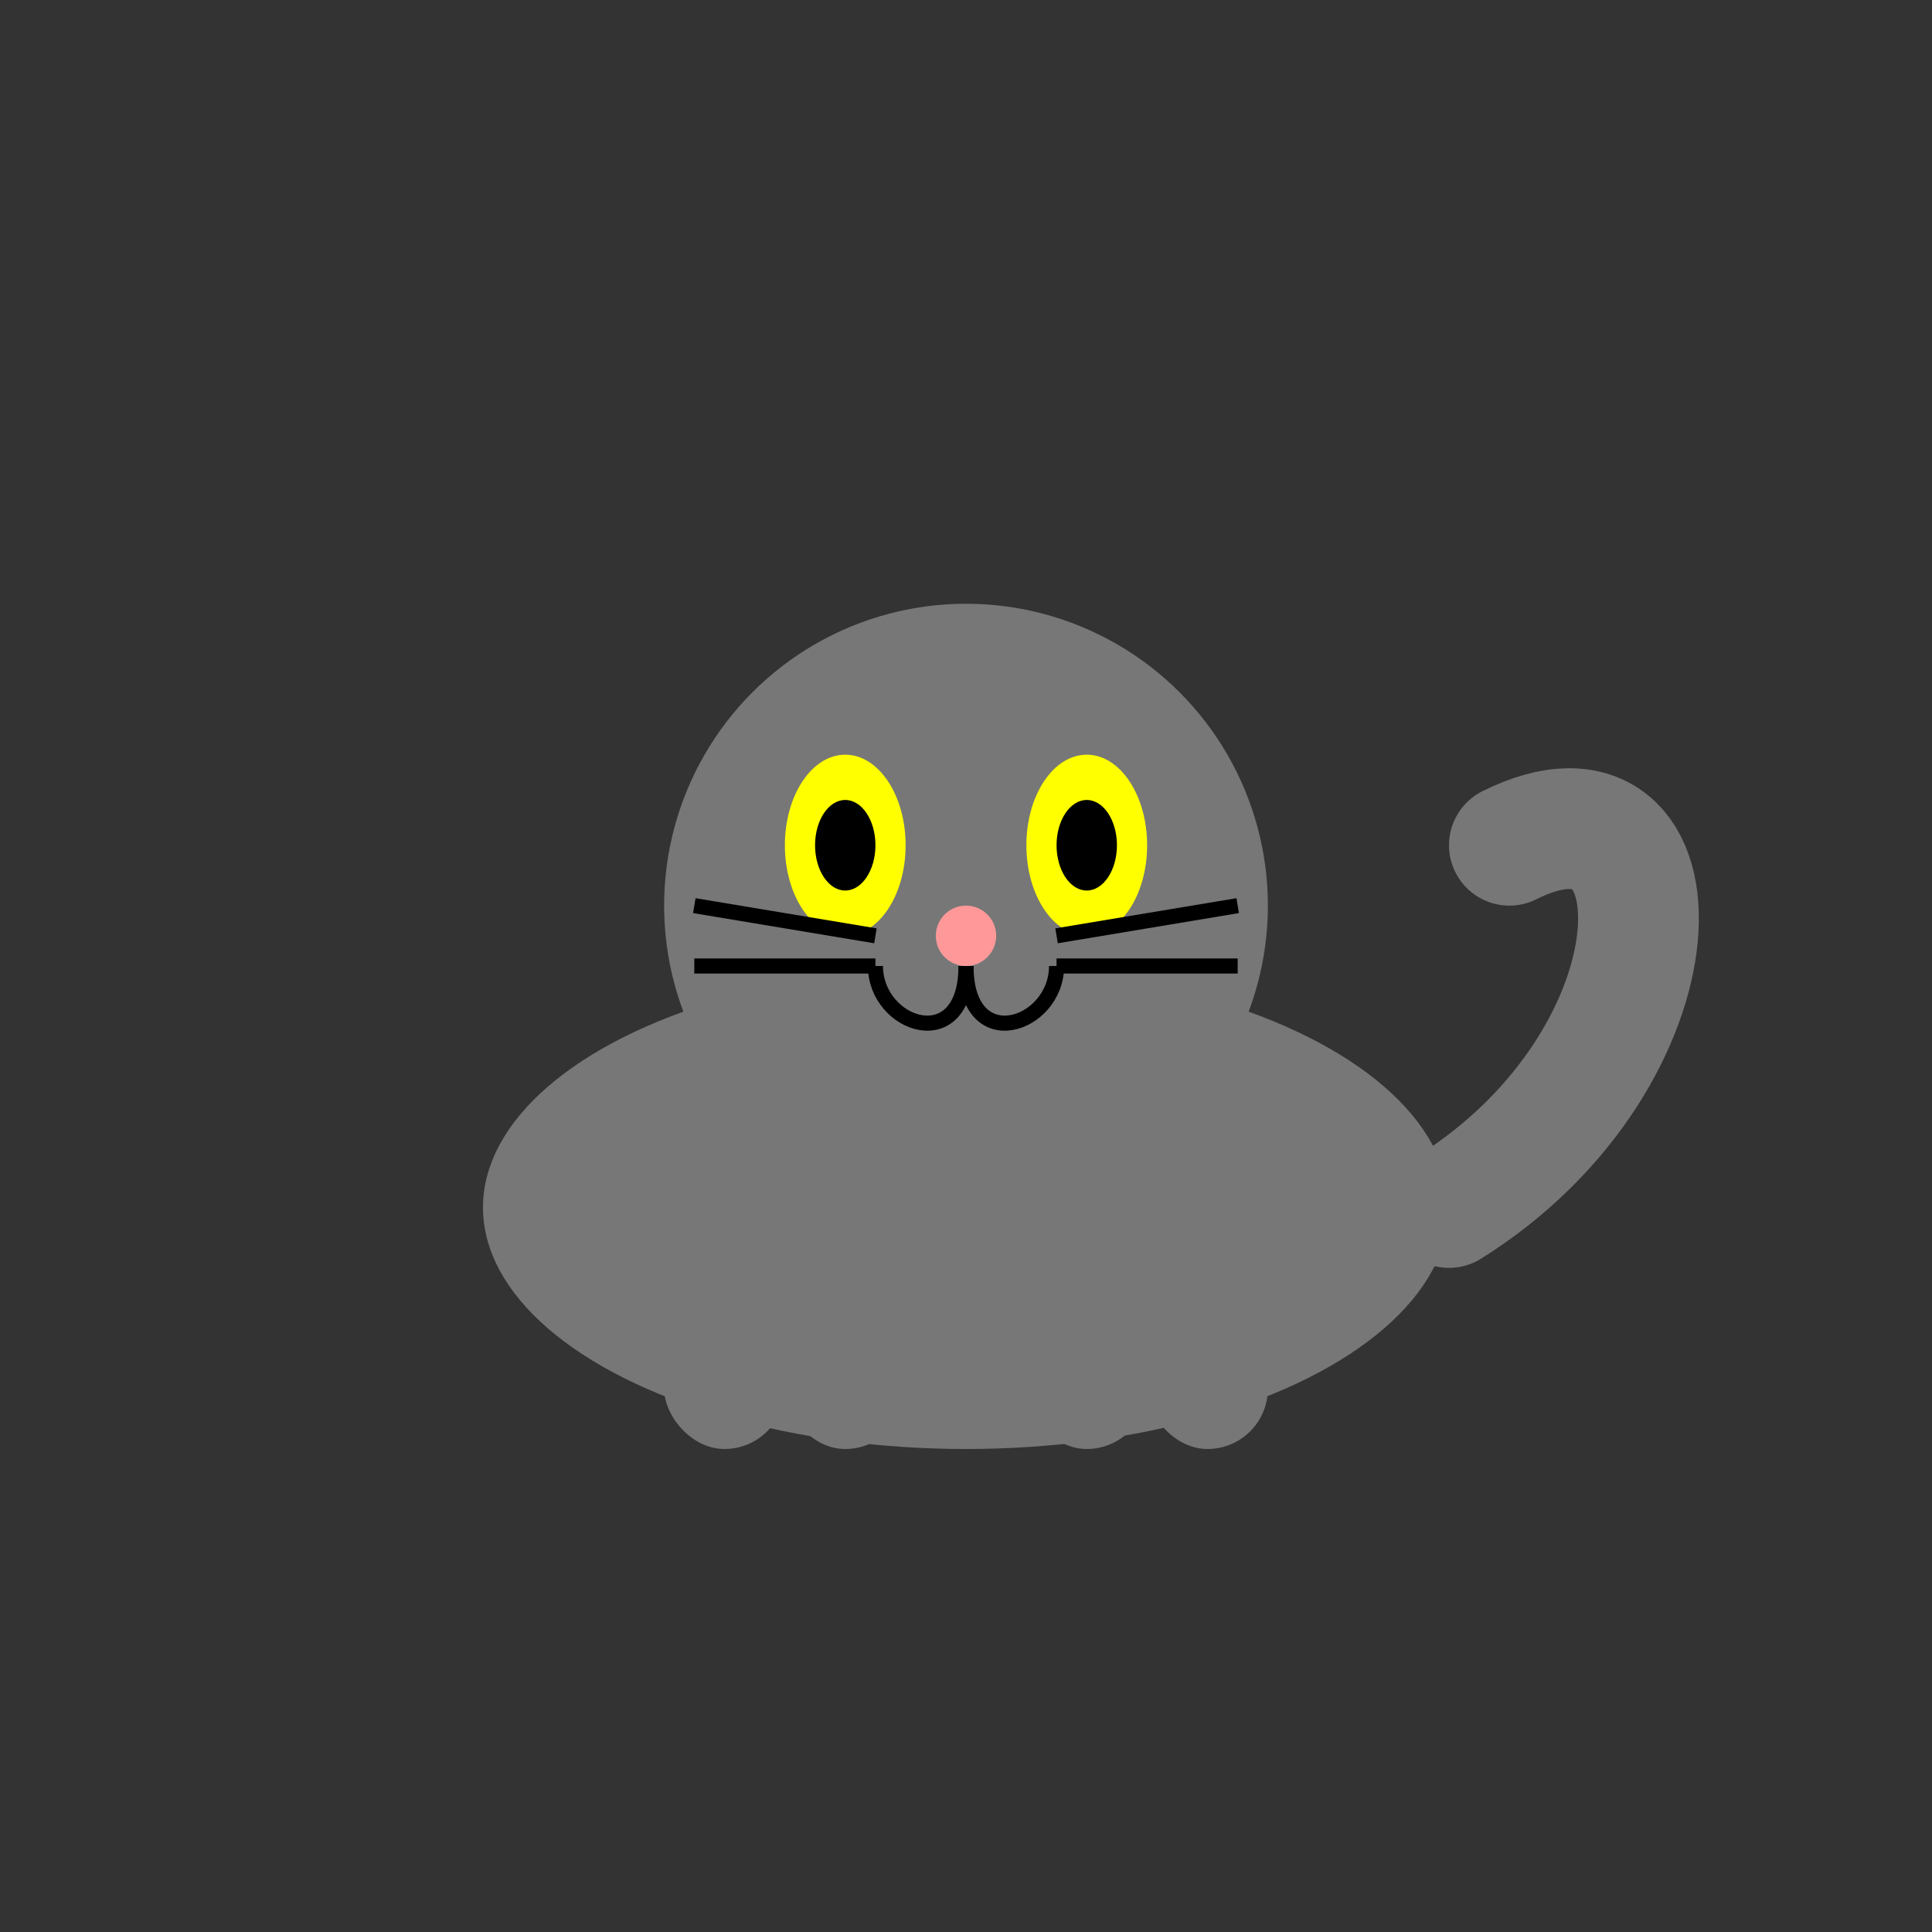 <svg xmlns="http://www.w3.org/2000/svg" viewBox="0 0 64 64">
  <rect x="0" y="0" width="64" height="64" fill="#333333" stroke="none"/>
  <!-- Cat Body -->
  <ellipse cx="32" cy="40" rx="16" ry="8" fill="#777777" />
  
  <!-- Cat Head -->
  <circle cx="32" cy="30" r="10" fill="#777777" />
  
  <!-- Ears -->
  <polygon points="24,26 28,22 30,28" fill="#777777" />
  <polygon points="40,26 36,22 34,28" fill="#777777" />
  
  <!-- Eyes -->
  <ellipse cx="28" cy="28" rx="2" ry="3" fill="#ffff00" />
  <ellipse cx="36" cy="28" rx="2" ry="3" fill="#ffff00" />
  <ellipse cx="28" cy="28" rx="1" ry="1.5" fill="#000000" />
  <ellipse cx="36" cy="28" rx="1" ry="1.5" fill="#000000" />
  
  <!-- Nose and Mouth -->
  <circle cx="32" cy="31" r="1" fill="#ff9999" />
  <path d="M32,32 C32,35 29,34 29,32" fill="none" stroke="#000000" stroke-width="0.5" />
  <path d="M32,32 C32,35 35,34 35,32" fill="none" stroke="#000000" stroke-width="0.5" />
  
  <!-- Whiskers -->
  <line x1="29" y1="31" x2="23" y2="30" stroke="#000000" stroke-width="0.5" />
  <line x1="29" y1="32" x2="23" y2="32" stroke="#000000" stroke-width="0.5" />
  <line x1="35" y1="31" x2="41" y2="30" stroke="#000000" stroke-width="0.5" />
  <line x1="35" y1="32" x2="41" y2="32" stroke="#000000" stroke-width="0.5" />
  
  <!-- Tail -->
  <path d="M48,40 C56,35 56,25 50,28" fill="none" stroke="#777777" stroke-width="4" stroke-linecap="round" />
  
  <!-- Legs -->
  <rect x="22" y="40" width="4" height="8" rx="2" fill="#777777" />
  <rect x="38" y="40" width="4" height="8" rx="2" fill="#777777" />
  <rect x="26" y="40" width="4" height="8" rx="2" fill="#777777" />
  <rect x="34" y="40" width="4" height="8" rx="2" fill="#777777" />
</svg>
